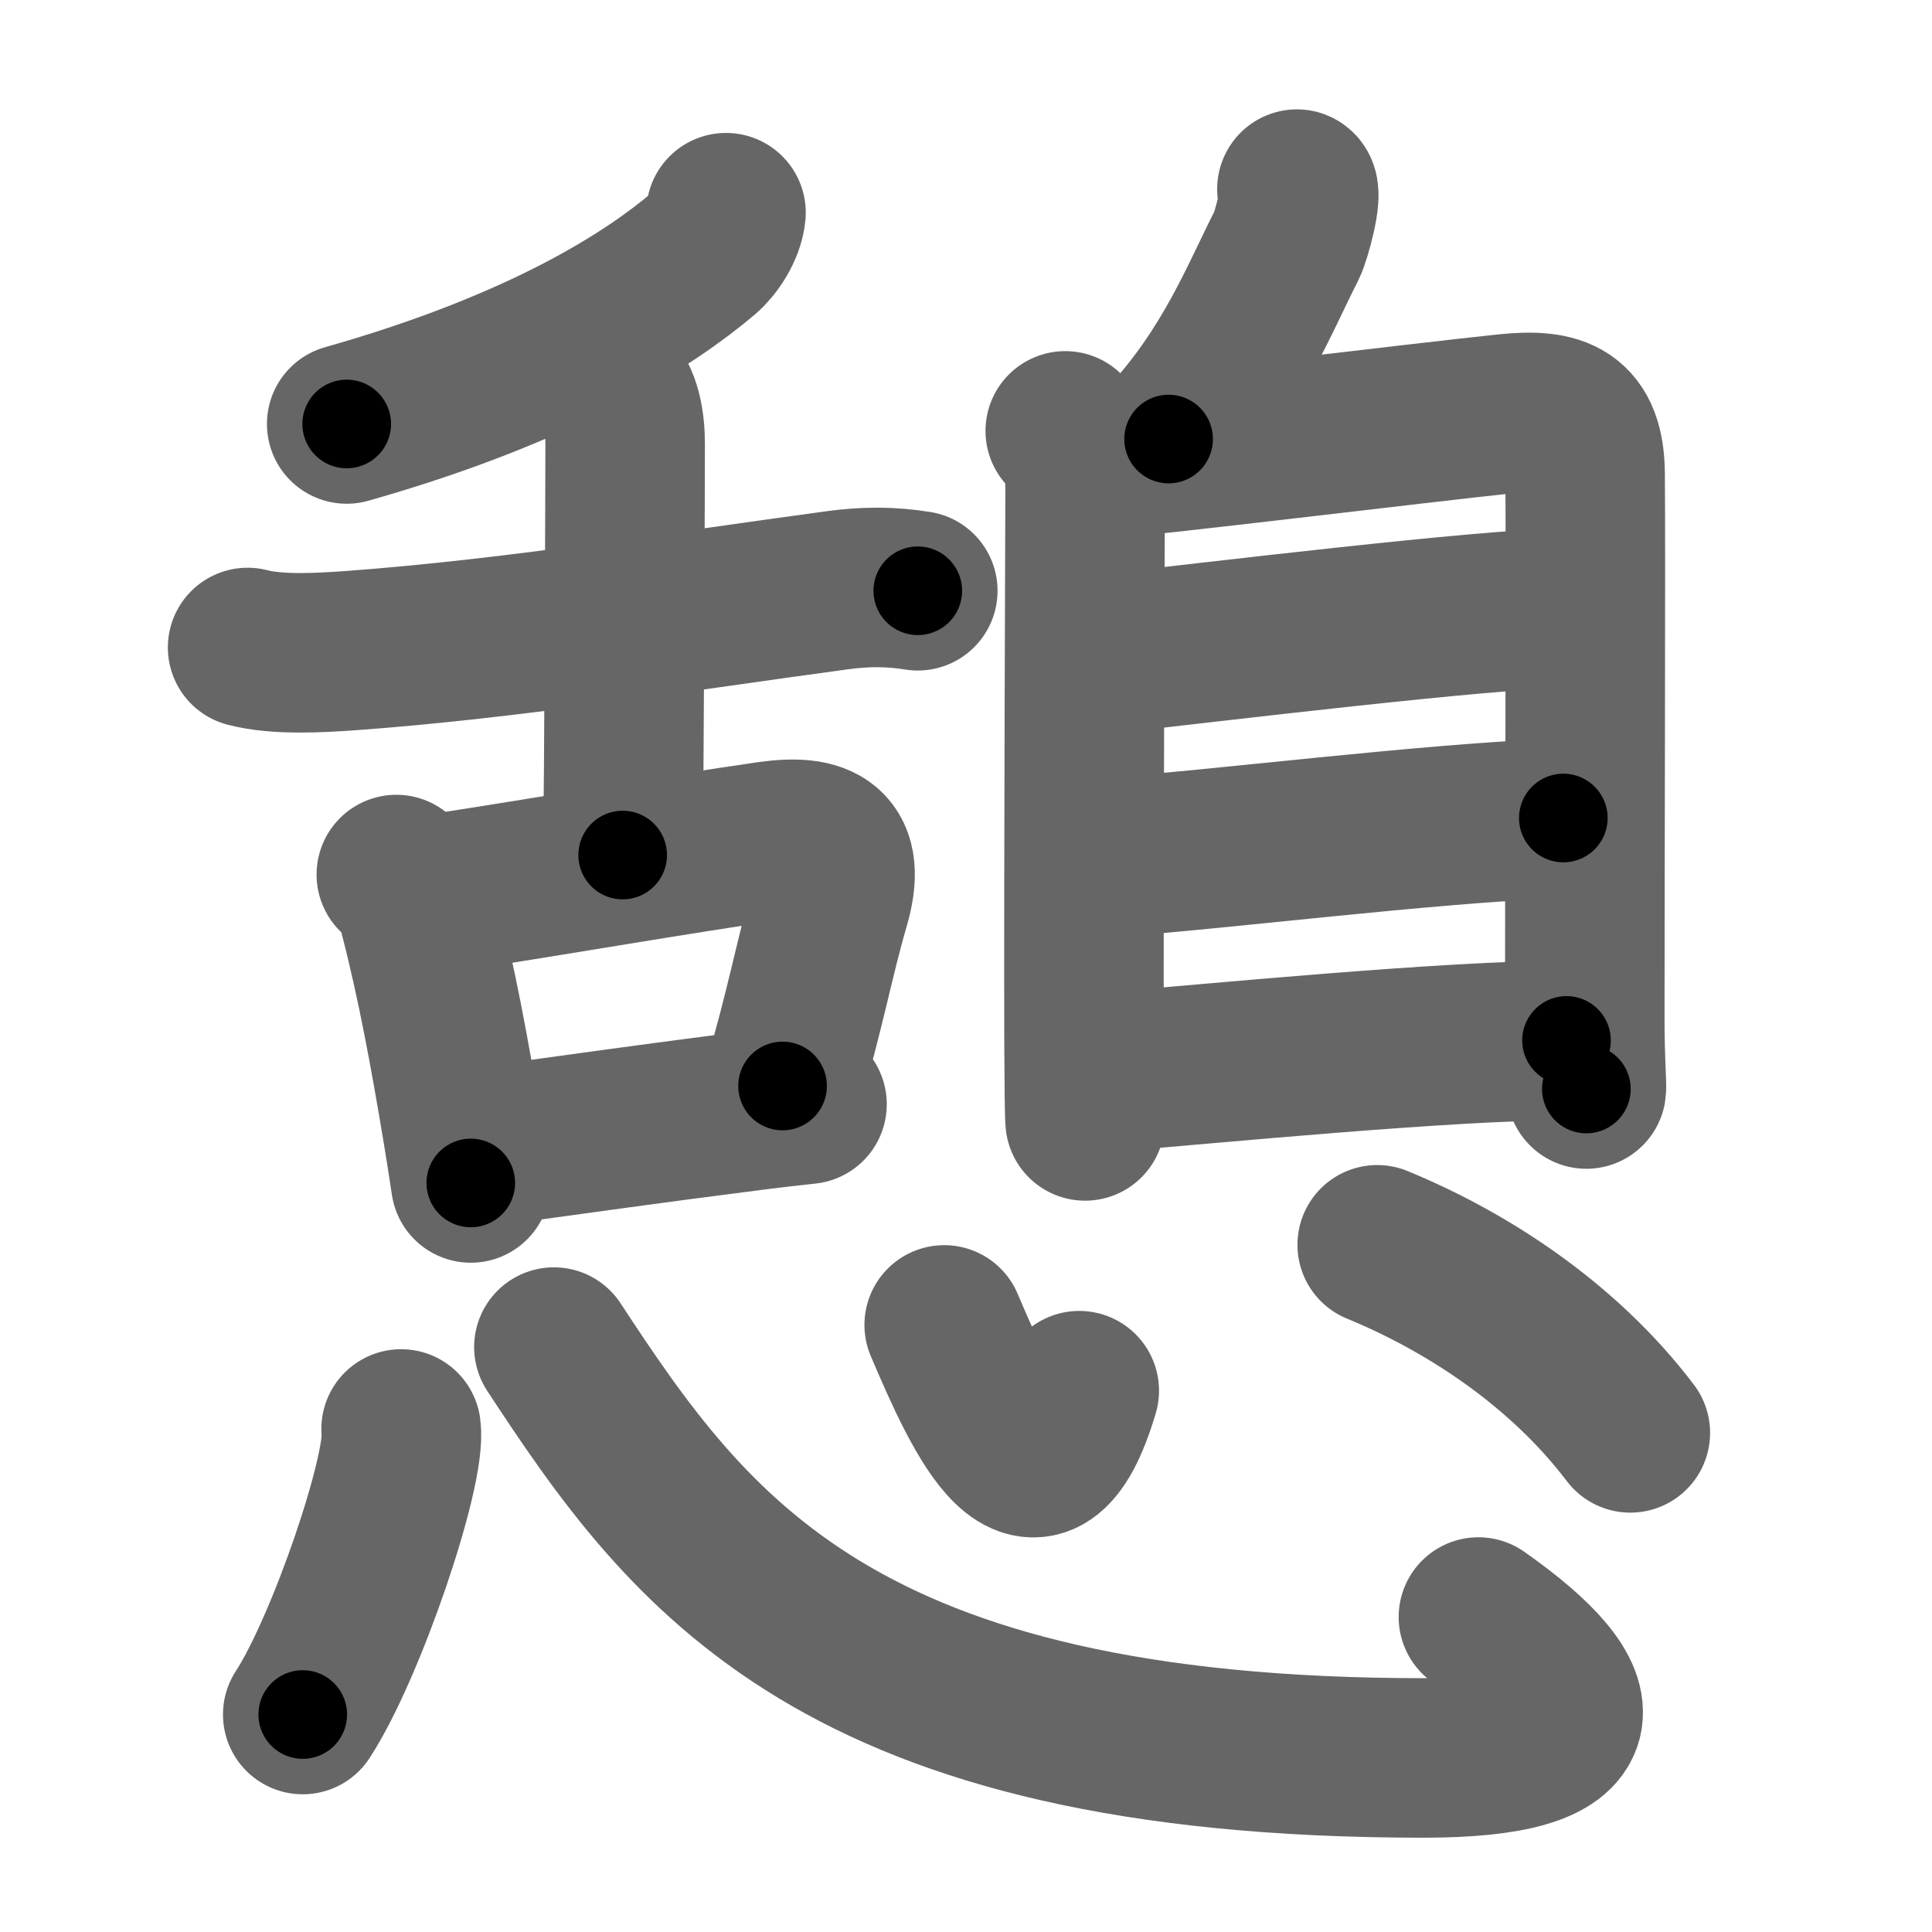 <svg xmlns="http://www.w3.org/2000/svg" width="109" height="109" viewBox="0 0 109 109" id="61a9"><g fill="none" stroke="#666" stroke-width="9" stroke-linecap="round" stroke-linejoin="round"><g><g><g p5:phon="舌" xmlns:p5="http://kanjivg.tagaini.net"><g><path d="M40.96,12c-0.08,0.88-0.74,1.85-1.28,2.31c-2.94,2.49-8.89,6.43-20.12,9.61" /><path d="M13.97,36.53c1.67,0.44,4.07,0.3,5.78,0.18c8.96-0.65,18.62-2.21,27.5-3.41c1.56-0.21,2.98-0.22,4.53,0.03" /><path d="M34.32,21.82c0.74,0.74,0.95,2.05,0.95,3.21c0,1.07-0.05,19.53-0.14,23.21" /></g><g><path d="M22.36,49.34c0.72,0.54,1.03,1.29,1.26,2.16c1.01,3.87,1.76,7.98,2.46,12.19c0.18,1.08,0.34,2.11,0.48,3.05" /><path d="M24.59,50.44c7.27-1.12,13.29-2.19,18.78-2.98c2.92-0.42,4.42,0.29,3.45,3.59c-0.88,3.02-1.41,6-2.67,10.22" /><path d="M27.39,64.69c6.09-0.83,8.64-1.21,15.38-2.07c0.85-0.11,1.77-0.21,2.76-0.32" /></g></g><g p5:part="1" xmlns:p5="http://kanjivg.tagaini.net"><g><path d="M73.17,10.67c0.37,0.15-0.34,2.7-0.57,3.15c-1.52,2.98-3.08,7.03-6.67,10.95" /><g><path d="M60.1,24.31c0.98,0.98,1.12,1.94,1.12,3.43c0,0.92-0.09,22.01-0.06,31.25c0.01,2.41,0.03,4.01,0.06,4.25" /><path d="M61.98,25.92c2.34-0.13,18.33-2.09,23.03-2.58c2.93-0.3,4.39,0.24,4.42,3.41c0.04,4.66-0.02,22.12-0.02,30.76c0,2.28,0.12,3.76,0.09,3.93" /><path d="M62.19,36.92c5.94-0.67,21.93-2.6,26.06-2.6" /><path d="M62.4,48.39c6.83-0.49,17.6-1.89,25.8-2.24" /><path d="M62.39,60.5c6.11-0.5,19.36-1.8,25.99-1.8" /></g></g></g></g><g p4:part="2" xmlns:p4="http://kanjivg.tagaini.net"><g><path d="M22.63,80.62c0.31,2.28-3.08,12.32-5.55,16.11" /><path d="M31.25,76c7.62,11.62,16,23.18,49.08,23.18c9.97,0,9.84-3.2,3.08-7.95" /><path d="M53.27,74.75C55.5,80,58.5,86.5,60.89,78.46" /><path d="M77.7,70.23c4.92,2.02,10.42,5.52,14.28,10.61" /></g></g></g></g><g fill="none" stroke="#000" stroke-width="5" stroke-linecap="round" stroke-linejoin="round"><g><g><g p5:phon="舌" xmlns:p5="http://kanjivg.tagaini.net"><g><path d="M40.96,12c-0.08,0.88-0.74,1.85-1.28,2.31c-2.94,2.49-8.89,6.43-20.12,9.61" stroke-dasharray="25.15" stroke-dashoffset="25.15"><animate id="0" attributeName="stroke-dashoffset" values="25.15;0" dur="0.25s" fill="freeze" begin="0s;61a9.click" /></path><path d="M13.97,36.53c1.67,0.44,4.07,0.3,5.78,0.18c8.96-0.65,18.62-2.21,27.5-3.41c1.56-0.21,2.98-0.22,4.53,0.03" stroke-dasharray="38.07" stroke-dashoffset="38.07"><animate attributeName="stroke-dashoffset" values="38.07" fill="freeze" begin="61a9.click" /><animate id="1" attributeName="stroke-dashoffset" values="38.07;0" dur="0.38s" fill="freeze" begin="0.end" /></path><path d="M34.32,21.82c0.74,0.74,0.95,2.05,0.95,3.21c0,1.07-0.05,19.53-0.14,23.21" stroke-dasharray="26.64" stroke-dashoffset="26.64"><animate attributeName="stroke-dashoffset" values="26.64" fill="freeze" begin="61a9.click" /><animate id="2" attributeName="stroke-dashoffset" values="26.64;0" dur="0.27s" fill="freeze" begin="1.end" /></path></g><g><path d="M22.36,49.34c0.72,0.54,1.03,1.29,1.26,2.16c1.01,3.87,1.76,7.98,2.46,12.19c0.18,1.08,0.34,2.11,0.48,3.05" stroke-dasharray="18.08" stroke-dashoffset="18.08"><animate attributeName="stroke-dashoffset" values="18.08" fill="freeze" begin="61a9.click" /><animate id="3" attributeName="stroke-dashoffset" values="18.08;0" dur="0.18s" fill="freeze" begin="2.end" /></path><path d="M24.59,50.44c7.27-1.12,13.29-2.19,18.78-2.98c2.92-0.42,4.42,0.29,3.45,3.59c-0.88,3.02-1.41,6-2.67,10.22" stroke-dasharray="36.25" stroke-dashoffset="36.25"><animate attributeName="stroke-dashoffset" values="36.25" fill="freeze" begin="61a9.click" /><animate id="4" attributeName="stroke-dashoffset" values="36.25;0" dur="0.36s" fill="freeze" begin="3.end" /></path><path d="M27.39,64.69c6.09-0.83,8.64-1.21,15.38-2.07c0.85-0.11,1.77-0.21,2.76-0.32" stroke-dasharray="18.3" stroke-dashoffset="18.3"><animate attributeName="stroke-dashoffset" values="18.3" fill="freeze" begin="61a9.click" /><animate id="5" attributeName="stroke-dashoffset" values="18.3;0" dur="0.18s" fill="freeze" begin="4.end" /></path></g></g><g p5:part="1" xmlns:p5="http://kanjivg.tagaini.net"><g><path d="M73.17,10.67c0.37,0.15-0.34,2.7-0.57,3.15c-1.52,2.98-3.08,7.03-6.67,10.95" stroke-dasharray="16.15" stroke-dashoffset="16.15"><animate attributeName="stroke-dashoffset" values="16.15" fill="freeze" begin="61a9.click" /><animate id="6" attributeName="stroke-dashoffset" values="16.15;0" dur="0.16s" fill="freeze" begin="5.end" /></path><g><path d="M60.1,24.31c0.98,0.98,1.12,1.94,1.12,3.43c0,0.92-0.09,22.01-0.06,31.25c0.01,2.41,0.03,4.01,0.06,4.25" stroke-dasharray="39.23" stroke-dashoffset="39.23"><animate attributeName="stroke-dashoffset" values="39.23" fill="freeze" begin="61a9.click" /><animate id="7" attributeName="stroke-dashoffset" values="39.23;0" dur="0.39s" fill="freeze" begin="6.end" /></path><path d="M61.98,25.92c2.34-0.13,18.33-2.09,23.03-2.58c2.93-0.3,4.39,0.24,4.42,3.41c0.04,4.66-0.02,22.12-0.02,30.76c0,2.28,0.12,3.76,0.09,3.93" stroke-dasharray="64.59" stroke-dashoffset="64.59"><animate attributeName="stroke-dashoffset" values="64.59" fill="freeze" begin="61a9.click" /><animate id="8" attributeName="stroke-dashoffset" values="64.59;0" dur="0.49s" fill="freeze" begin="7.end" /></path><path d="M62.19,36.92c5.94-0.67,21.93-2.6,26.06-2.6" stroke-dasharray="26.2" stroke-dashoffset="26.2"><animate attributeName="stroke-dashoffset" values="26.2" fill="freeze" begin="61a9.click" /><animate id="9" attributeName="stroke-dashoffset" values="26.2;0" dur="0.26s" fill="freeze" begin="8.end" /></path><path d="M62.4,48.39c6.83-0.49,17.6-1.89,25.8-2.24" stroke-dasharray="25.9" stroke-dashoffset="25.9"><animate attributeName="stroke-dashoffset" values="25.9" fill="freeze" begin="61a9.click" /><animate id="10" attributeName="stroke-dashoffset" values="25.9;0" dur="0.26s" fill="freeze" begin="9.end" /></path><path d="M62.39,60.5c6.11-0.5,19.36-1.8,25.99-1.8" stroke-dasharray="26.06" stroke-dashoffset="26.06"><animate attributeName="stroke-dashoffset" values="26.06" fill="freeze" begin="61a9.click" /><animate id="11" attributeName="stroke-dashoffset" values="26.06;0" dur="0.26s" fill="freeze" begin="10.end" /></path></g></g></g></g><g p4:part="2" xmlns:p4="http://kanjivg.tagaini.net"><g><path d="M22.63,80.62c0.31,2.28-3.08,12.32-5.55,16.11" stroke-dasharray="17.17" stroke-dashoffset="17.17"><animate attributeName="stroke-dashoffset" values="17.17" fill="freeze" begin="61a9.click" /><animate id="12" attributeName="stroke-dashoffset" values="17.17;0" dur="0.17s" fill="freeze" begin="11.end" /></path><path d="M31.25,76c7.62,11.62,16,23.18,49.08,23.18c9.97,0,9.84-3.2,3.08-7.95" stroke-dasharray="73.66" stroke-dashoffset="73.66"><animate attributeName="stroke-dashoffset" values="73.66" fill="freeze" begin="61a9.click" /><animate id="13" attributeName="stroke-dashoffset" values="73.66;0" dur="0.55s" fill="freeze" begin="12.end" /></path><path d="M53.27,74.75C55.5,80,58.5,86.5,60.89,78.46" stroke-dasharray="14.15" stroke-dashoffset="14.15"><animate attributeName="stroke-dashoffset" values="14.15" fill="freeze" begin="61a9.click" /><animate id="14" attributeName="stroke-dashoffset" values="14.15;0" dur="0.14s" fill="freeze" begin="13.end" /></path><path d="M77.7,70.23c4.92,2.02,10.42,5.52,14.28,10.61" stroke-dasharray="18" stroke-dashoffset="18"><animate attributeName="stroke-dashoffset" values="18" fill="freeze" begin="61a9.click" /><animate id="15" attributeName="stroke-dashoffset" values="18;0" dur="0.18s" fill="freeze" begin="14.end" /></path></g></g></g></g></svg>